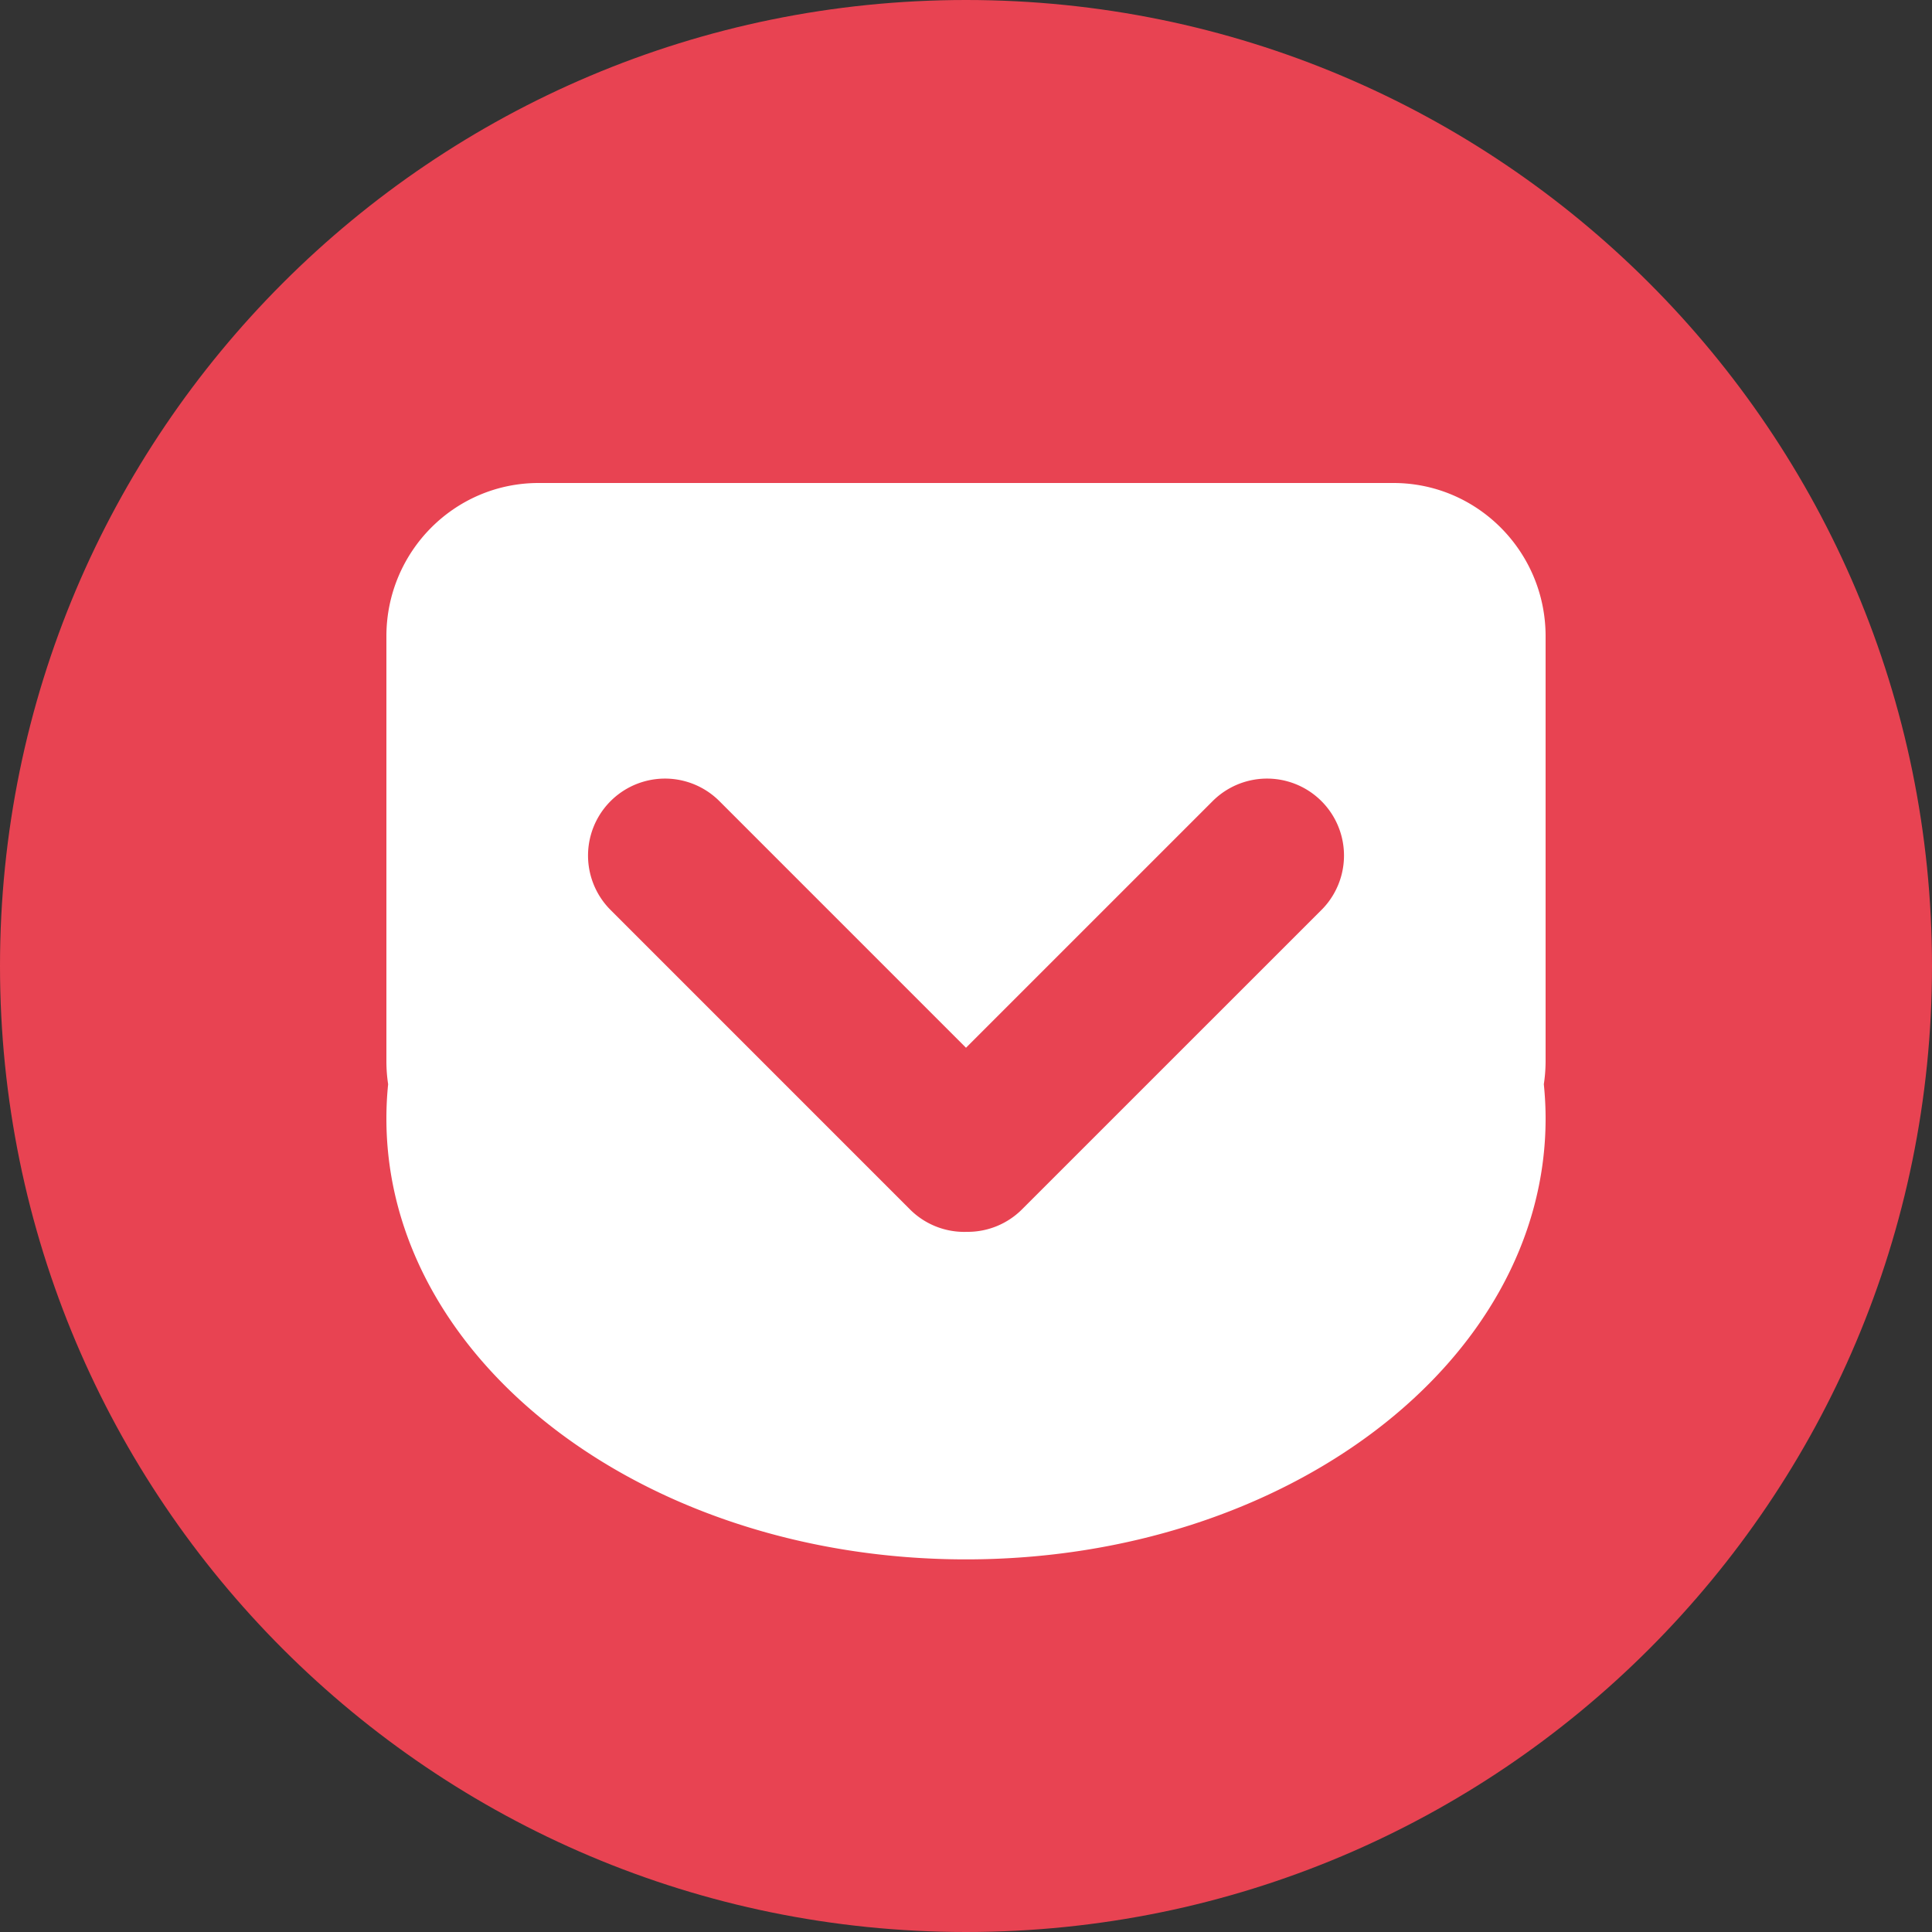 <svg height="60" width="60" xmlns="http://www.w3.org/2000/svg"><rect width="100%" height="100%" fill="#333333" stroke="none"/><g fill="none" fill-rule="evenodd"><path d="M0 30C0 13.431 13.431 0 30 0c16.569 0 30 13.431 30 30 0 16.569-13.431 30-30 30C13.431 60 0 46.569 0 30z" fill="#E84352"/><path d="M43.275 15h-26.55C14.115 15 12 17.132 12 19.761v13.19c0 .244.018.485.054.72-.036.351-.054.706-.054 1.065 0 7.56 8.058 13.692 18 13.692 9.941 0 18-6.132 18-13.692 0-.359-.02-.714-.055-1.065a4.84 4.84 0 0 0 .055-.72V19.76C48 17.131 45.882 15 43.275 15zm-2.237 13.26l-9.297 9.296a2.384 2.384 0 0 1-1.712.7 2.382 2.382 0 0 1-1.772-.7l-9.295-9.296a2.39 2.39 0 0 1 3.38-3.38L30 32.539l7.659-7.659a2.39 2.39 0 0 1 3.38 3.38z" fill="#FFF" fill-rule="nonzero"/></g></svg>